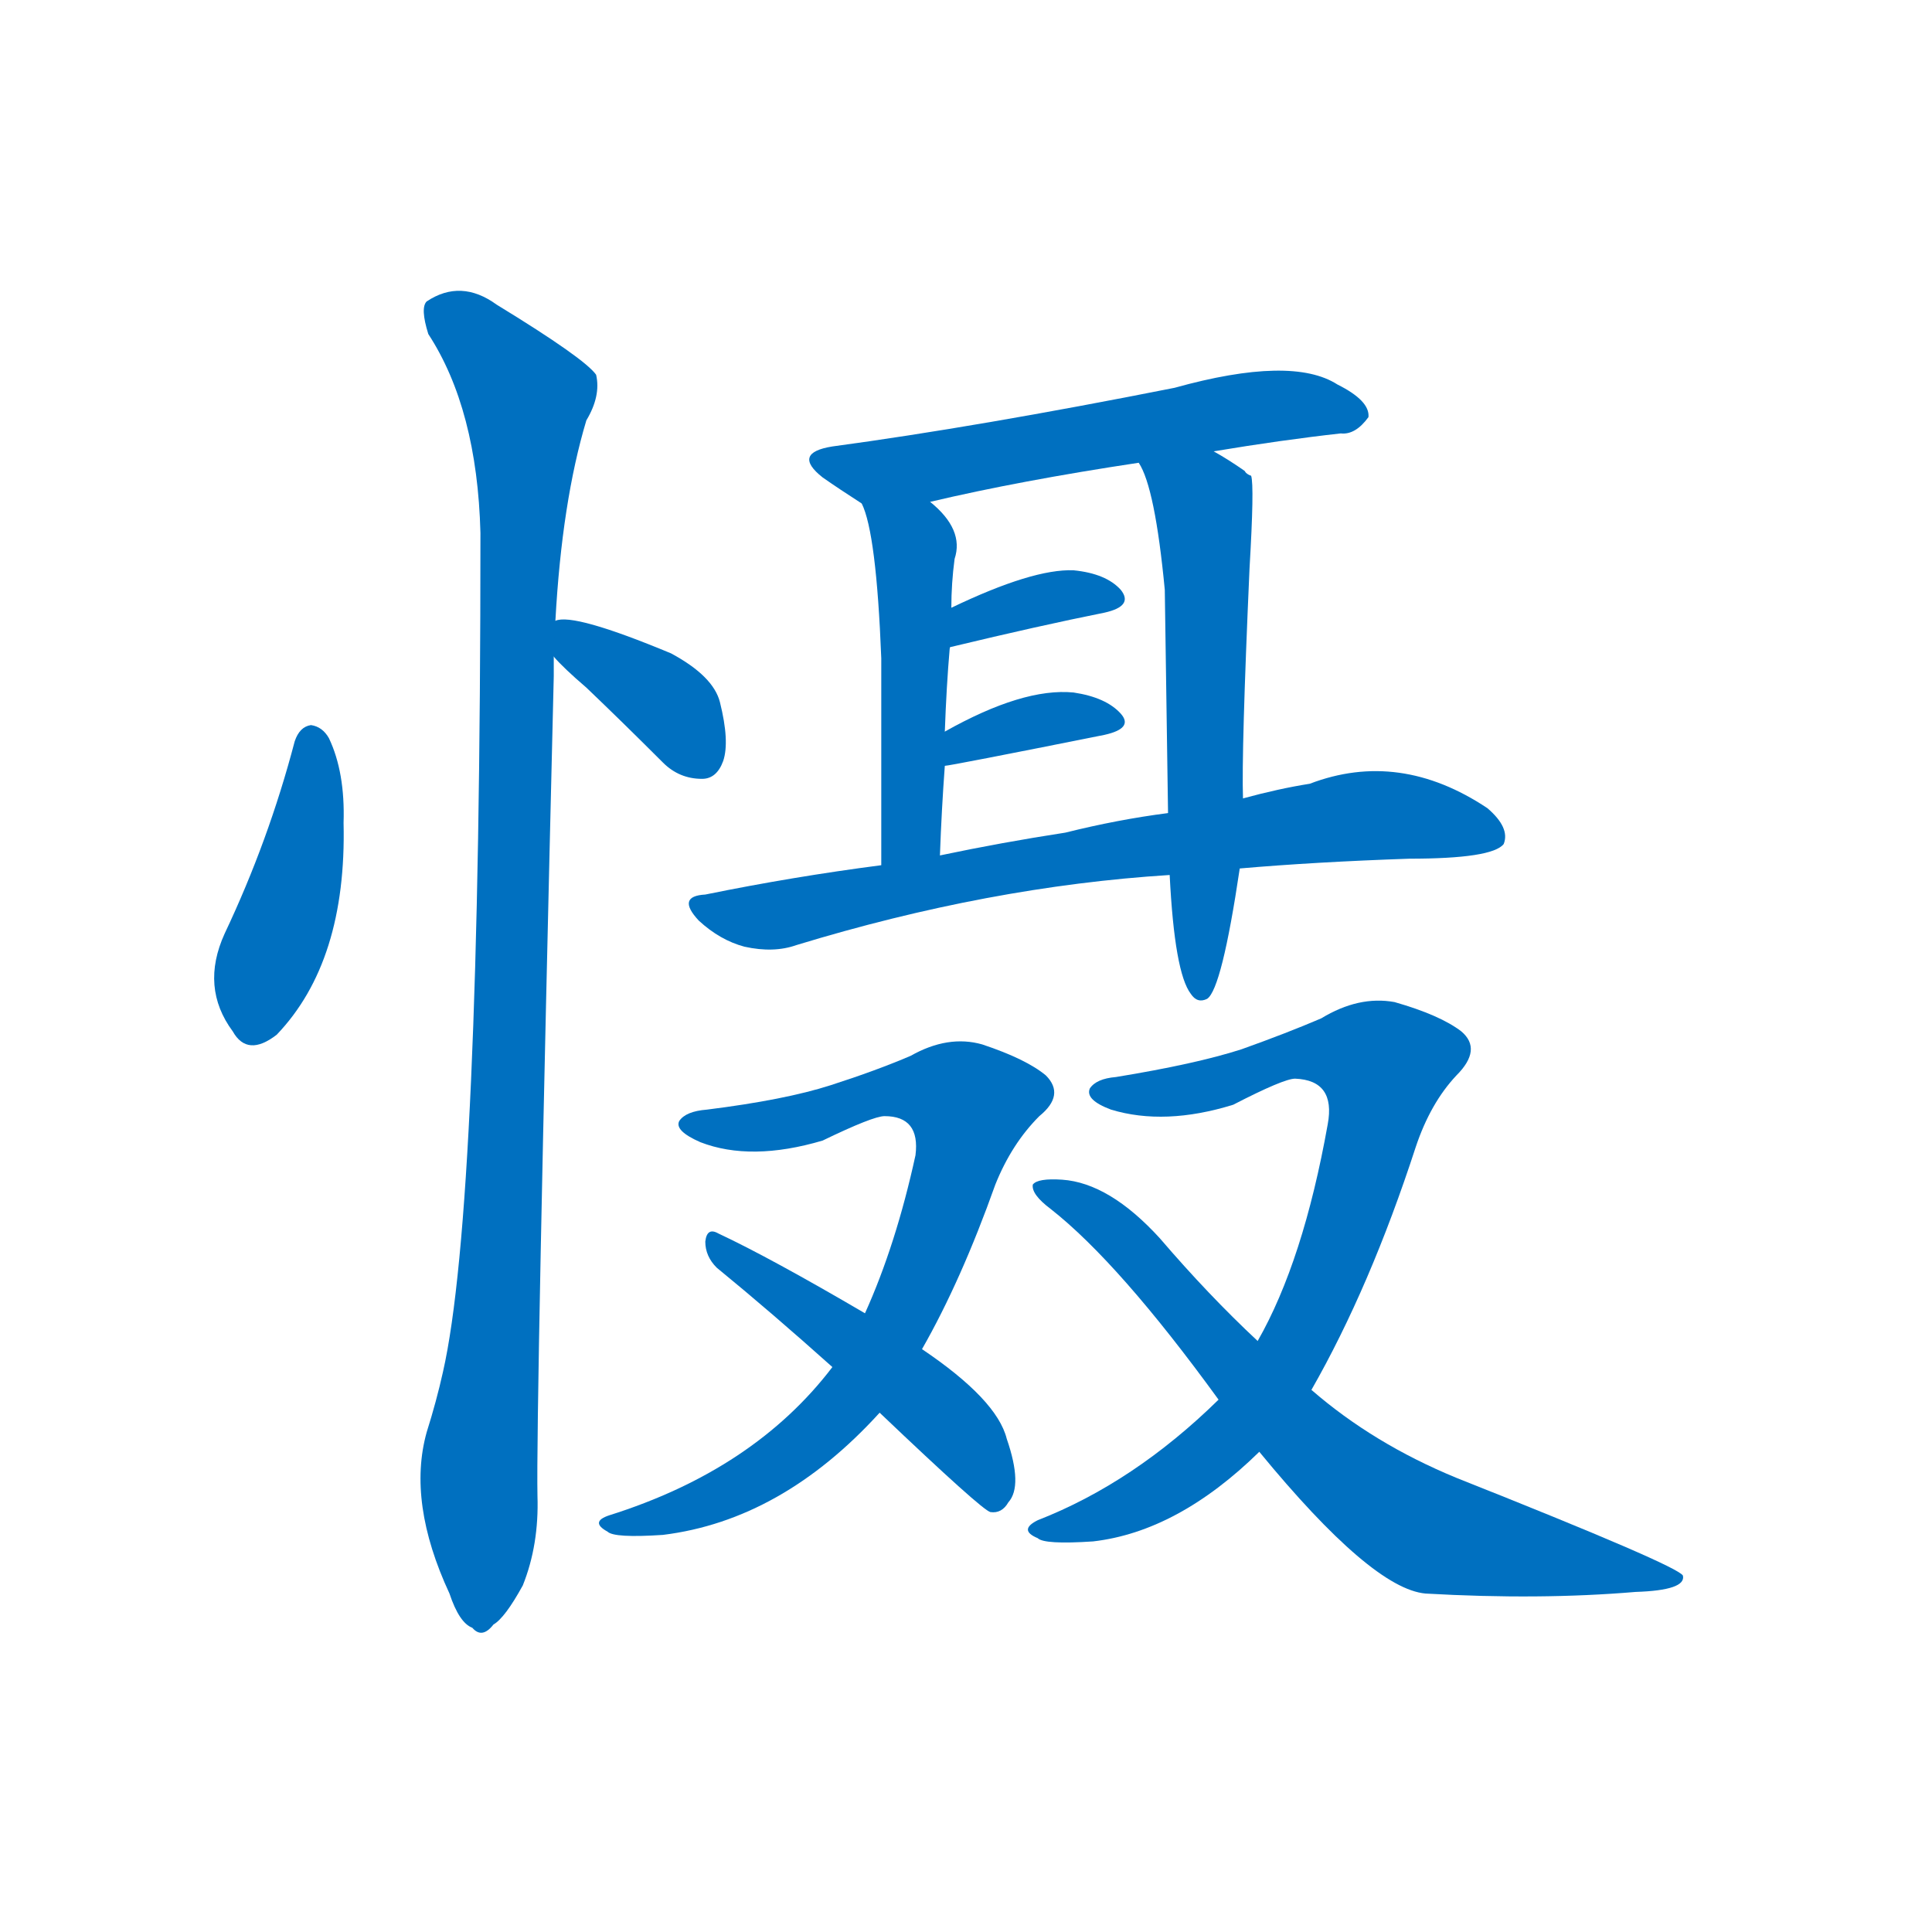 <svg width='83' height='83' >
                                <g transform="translate(3, 70) scale(0.07, -0.07)">
                                    <!-- 先将完整的字以灰色字体绘制完成，层级位于下面 -->
                                                                        <path d="M 138 545 Q 122 484 95 427 Q 80 394 100 367 Q 109 351 127 365 Q 170 410 168 495 Q 169 526 159 547 Q 155 554 148 555 Q 141 554 138 545 Z" style="fill: #0070C0;"></path>
                                                                        <path d="M 297 597 Q 303 590 317 578 Q 339 557 364 532 Q 374 522 388 522 Q 397 522 401 533 Q 405 545 399 569 Q 395 585 369 599 Q 309 624 298 619 C 280 616 280 616 297 597 Z" style="fill: #0070C0;"></path>
                                                                        <path d="M 298 619 Q 302 692 317 742 Q 326 757 323 770 Q 316 780 262 813 Q 240 829 219 815 Q 215 811 220 795 Q 250 749 252 673 Q 252 259 229 158 Q 225 140 219 121 Q 207 78 233 22 Q 239 4 247 1 Q 253 -6 260 3 Q 267 7 278 27 Q 288 52 287 82 Q 286 131 297 585 Q 297 592 297 597 L 298 619 Z" style="fill: #0070C0;"></path>
                                                                        <path d="M 702 723 Q 744 730 780 734 Q 789 733 797 744 Q 798 754 778 764 Q 750 782 678 762 Q 557 738 468 726 Q 443 722 462 707 Q 472 700 486 691 C 496 685 499 685 528 692 Q 583 705 656 716 L 702 723 Z" style="fill: #0070C0;"></path>
                                                                        <path d="M 486 691 Q 495 673 498 596 Q 498 551 498 469 C 498 439 533 445 534 475 Q 535 503 537 530 L 537 551 Q 538 579 540 602 L 541 627 Q 541 642 543 657 Q 549 675 528 692 C 506 712 475 719 486 691 Z" style="fill: #0070C0;"></path>
                                                                        <path d="M 720 510 Q 719 538 724 651 Q 727 702 725 708 Q 722 709 721 711 Q 711 718 702 723 C 676 738 644 743 656 716 Q 666 701 672 638 Q 673 565 674 501 L 675 463 Q 678 403 688 390 Q 692 384 698 387 Q 707 393 718 467 L 720 510 Z" style="fill: #0070C0;"></path>
                                                                        <path d="M 540 602 Q 540 603 541 603 Q 595 616 635 624 Q 653 628 645 638 Q 636 648 616 650 Q 591 651 541 627 C 514 614 513 589 540 602 Z" style="fill: #0070C0;"></path>
                                                                        <path d="M 537 530 Q 540 530 635 549 Q 653 553 645 562 Q 636 572 616 575 Q 585 578 537 551 C 511 536 507 526 537 530 Z" style="fill: #0070C0;"></path>
                                                                        <path d="M 718 467 Q 764 471 822 473 Q 873 473 880 482 Q 884 492 870 504 Q 816 540 761 519 Q 742 516 720 510 L 674 501 Q 643 497 611 489 Q 572 483 534 475 L 498 469 Q 444 462 390 451 Q 372 450 386 435 Q 399 423 414 419 Q 432 415 446 420 Q 564 456 675 463 L 718 467 Z" style="fill: #0070C0;"></path>
                                                                        <path d="M 523 172 Q 547 214 568 273 Q 578 298 595 315 Q 611 328 599 340 Q 587 350 560 359 Q 539 365 516 352 Q 495 343 467 334 Q 439 325 391 319 Q 378 318 374 312 Q 371 306 387 299 Q 418 287 462 300 Q 493 315 500 315 Q 522 315 519 291 Q 507 236 488 194 L 468 161 Q 420 98 331 70 Q 319 66 330 60 Q 334 56 364 58 Q 437 67 497 133 L 523 172 Z" style="fill: #0070C0;"></path>
                                                                        <path d="M 497 133 Q 560 73 565 72 Q 572 71 576 78 Q 585 88 575 117 Q 569 141 523 172 L 488 194 Q 430 228 398 243 Q 391 247 390 238 Q 390 229 397 222 Q 430 195 468 161 L 497 133 Z" style="fill: #0070C0;"></path>
                                                                        <path d="M 705 141 Q 653 90 594 67 Q 582 61 594 56 Q 598 52 628 54 Q 680 60 730 109 L 762 147 Q 798 210 826 296 Q 835 323 851 340 Q 867 356 854 367 Q 841 377 813 385 Q 791 389 768 375 Q 747 366 719 356 Q 691 347 642 339 Q 630 338 626 332 Q 623 325 639 319 Q 672 309 714 322 Q 745 338 752 338 Q 777 337 772 310 Q 757 226 729 177 L 705 141 Z" style="fill: #0070C0;"></path>
                                                                        <path d="M 730 109 Q 799 25 832 22 Q 902 18 961 23 Q 992 24 990 33 Q 987 39 851 93 Q 800 114 762 147 L 729 177 Q 699 205 669 240 Q 638 274 609 276 Q 594 277 591 273 Q 590 267 602 258 Q 644 225 705 141 L 730 109 Z" style="fill: #0070C0;"></path>
                                    
                                    
                                                                                                                                                                                                                                                                                                                                                                                                                                                                                                                                                                                                                                                                                                                                                                                                                                                                                                                                                                                                                                                                                                        </g>
                            </svg>